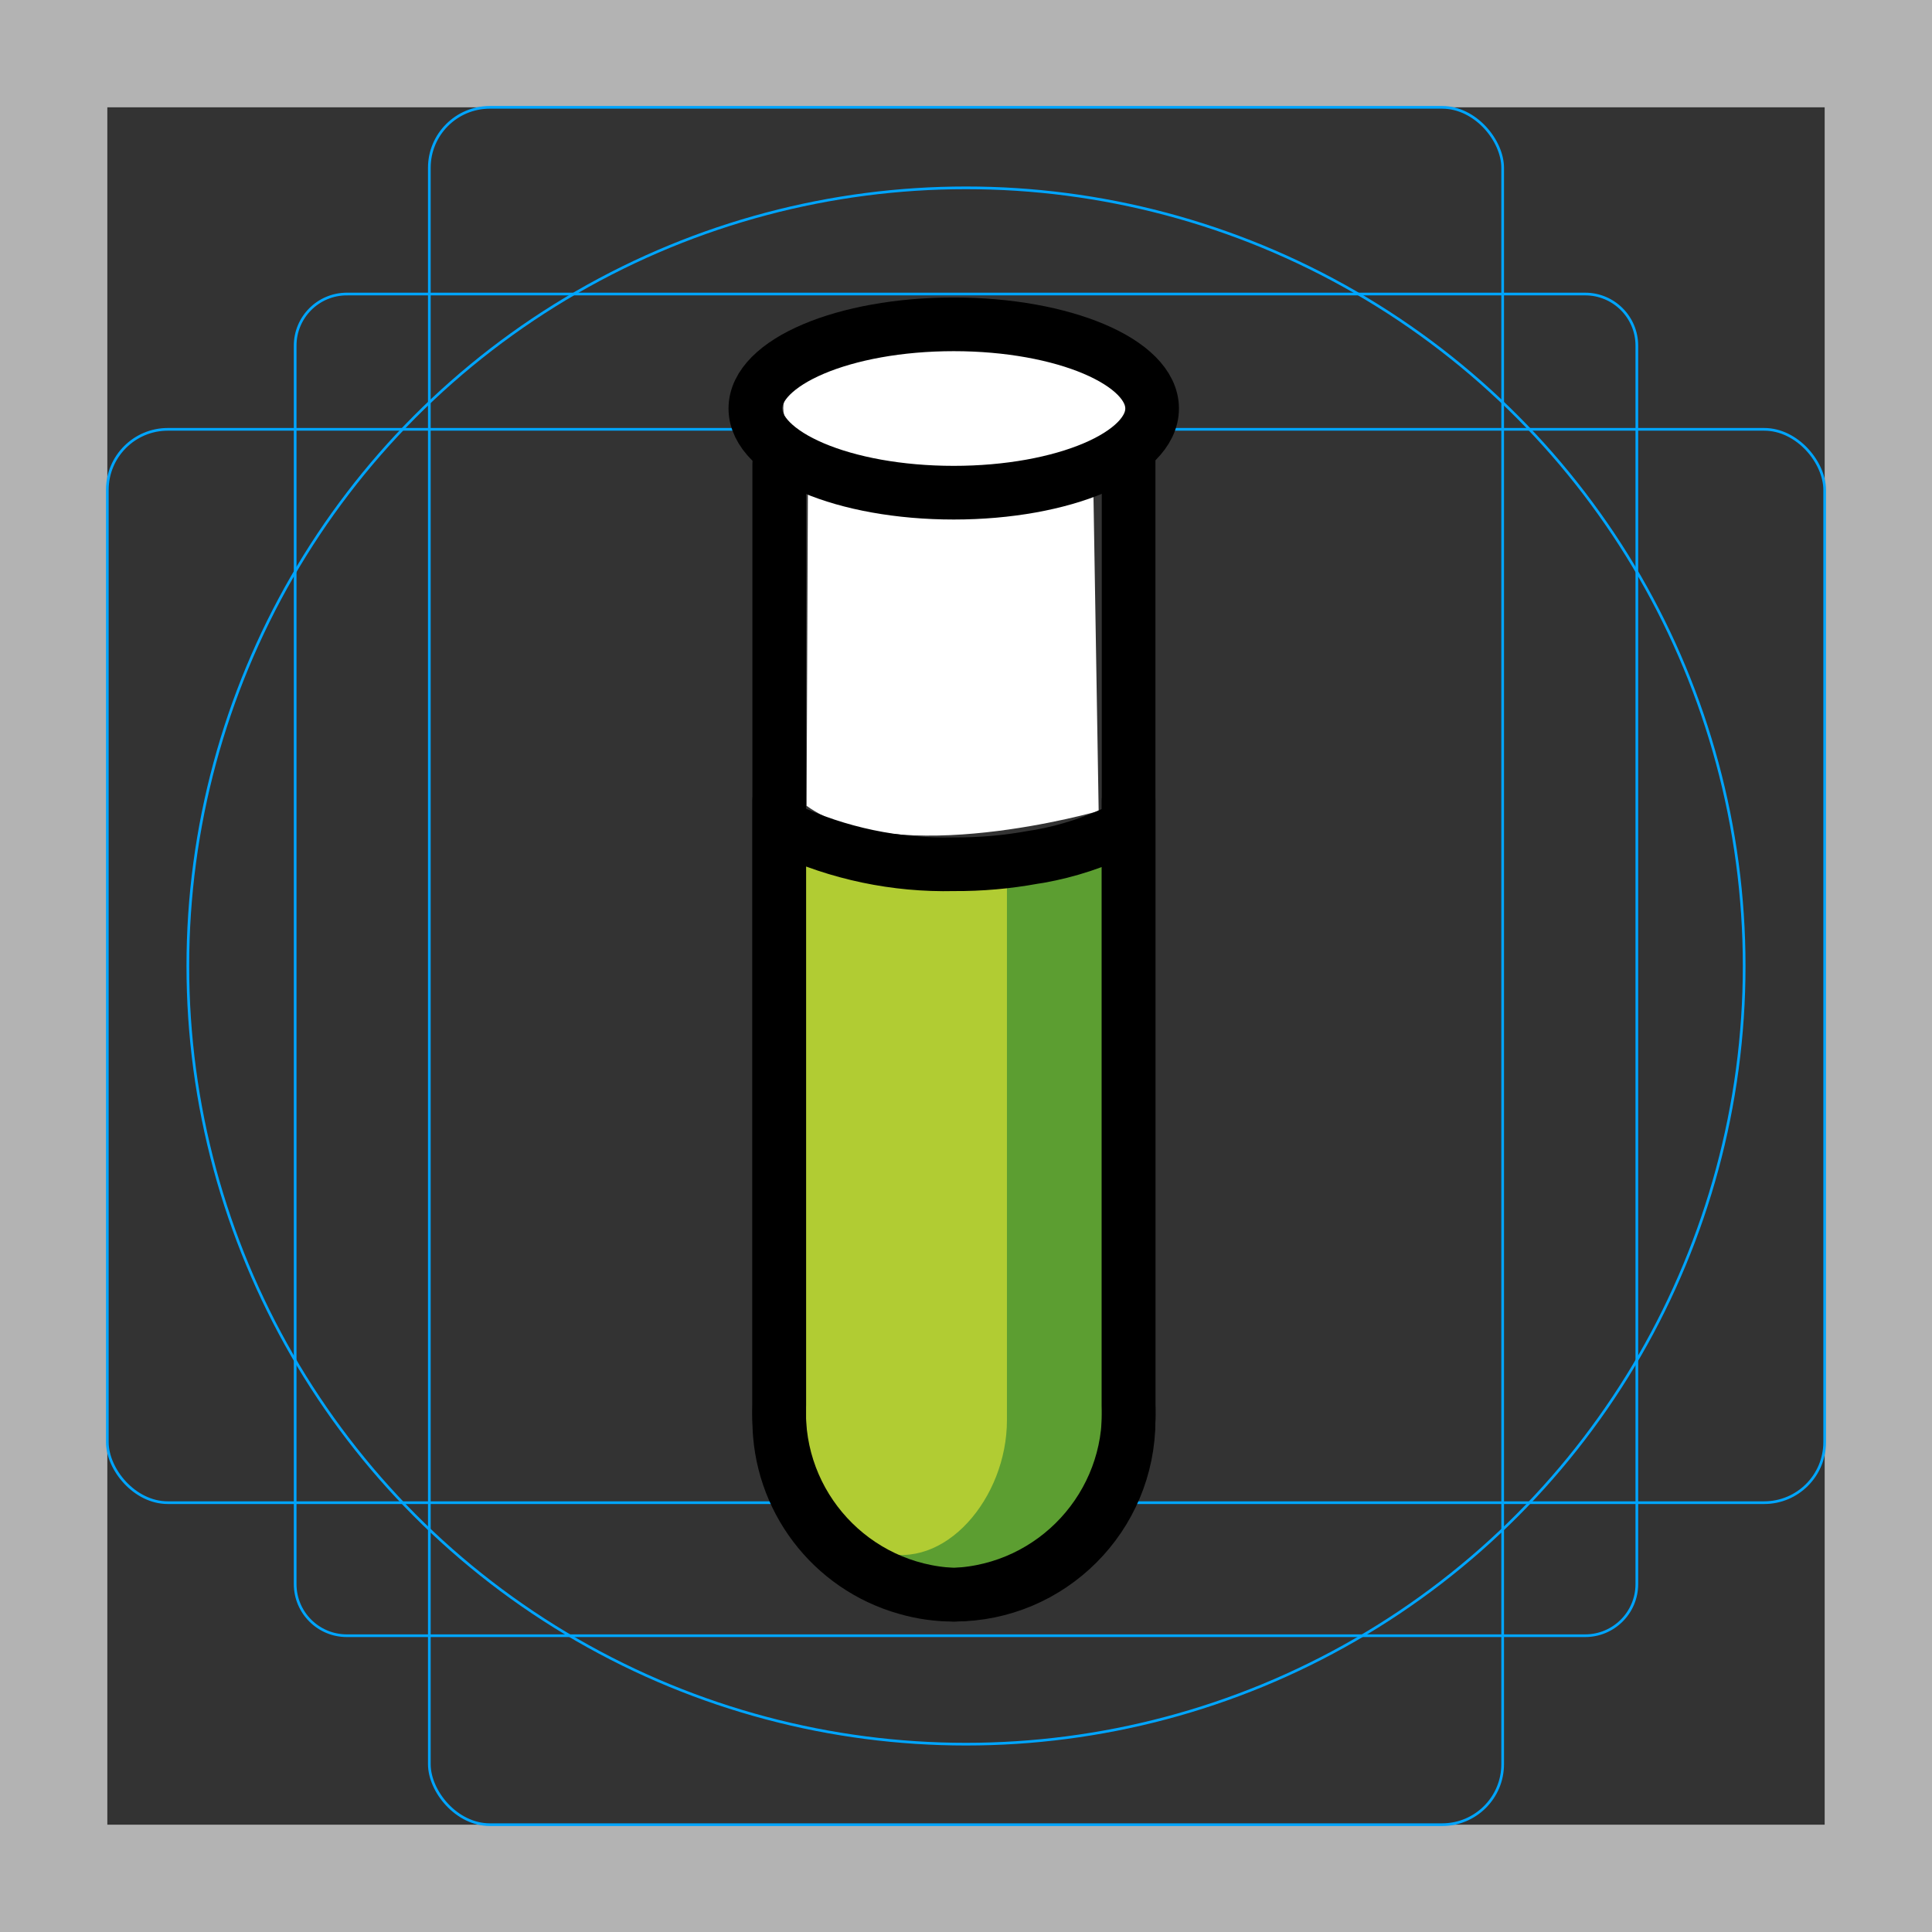 <?xml version="1.0" encoding="UTF-8"?>
<svg id="emoji" xmlns="http://www.w3.org/2000/svg" viewBox="0 0 72 72">
  <rect x="0" y="0" width="72" height="72" fill="#333333" stroke="none"/>
  <g id="grid">
    <path d="m68,4v64H4V4h64m4-4H0v72h72V0Z" fill="#b3b3b3"/>
    <path d="m12.923,10.958h46.154c1.062,0,1.923.861,1.923,1.923h0v46.154c0,1.062-.861,1.923-1.923,1.923H12.923c-1.062,0-1.923-.861-1.923-1.923h0V12.881c0-1.062.861-1.923,1.923-1.923h0Z" fill="none" stroke="#00a5ff" stroke-miterlimit="10" stroke-width=".1"/>
    <rect x="16" y="4" width="40" height="64" rx="2.254" ry="2.254" fill="none" stroke="#00a5ff" stroke-miterlimit="10" stroke-width=".1"/>
    <rect x="4" y="16" width="64" height="40" rx="2.254" ry="2.254" fill="none" stroke="#00a5ff" stroke-miterlimit="10" stroke-width=".1"/>
    <circle cx="36" cy="36" r="29" fill="none" stroke="#00a5ff" stroke-miterlimit="10" stroke-width=".1"/>
  </g>
  <g id="color">
    <path d="m30.059,30.029l.049-11.857s4.033,2.187,10.642.292l.194,11.76s-7.581,2.187-10.885-.194Z" fill="#fff"/>
    <ellipse cx="35.72" cy="15.207" rx="6.53" ry="2.583" fill="#fff"/>
    <path d="m41.388,31.721l.114,21.128c.002,3.593-2.876,5.581-5.81,5.91-.003 0-.155-.043-.596-.032-.6.015-.572-.05-1.149-.217-2.211-.821-3.749-2.558-4.238-5.422l-.059-22.228h0l.054.054c1.962.915,3.682,1.344,5.846,1.293.992.006,1.983-.081,2.959-.26.071-.012.154-.024.225-.035,1.073-.192,1.136.093,2.113-.391l.541.199Z" fill="#5c9e31"/>
    <path d="m29.67,30.854c1.962.915,2.733,1.405,4.897,1.354.992.006,1.983-.081,2.959-.26v20.973c.002,2.912-2.333,5.652-4.734,4.904-1.961-1.433-2.768-1.583-3.208-4.55l.086-22.421Z" fill="#b1cc33"/>
  </g>
  <g id="line">
    <path d="m42.06,16.937v35.43c.149,3.747-2.764,6.906-6.51,7.063-3.746-.157-6.659-3.316-6.51-7.063V17.285" fill="none" stroke="#000" stroke-linecap="round" stroke-linejoin="round" stroke-width="2"/>
    <ellipse cx="35.543" cy="15.224" rx="7.393" ry="3.137" fill="none" stroke="#000" stroke-miterlimit="10" stroke-width="2"/>
    <path d="m42.06,29.84v23.08c.002,3.593-2.909,6.508-6.502,6.51h-.008c-.601.002-1.198-.082-1.775-.249-2.803-.791-4.737-3.349-4.735-6.261v-23.08" fill="none" stroke="#000" stroke-linecap="round" stroke-linejoin="round" stroke-width="2"/>
    <path d="m29.277,30.894c1.962.915,4.109,1.365,6.273,1.314.992.006,1.983-.081,2.959-.26.071-.012.154-.024.225-.035,1.073-.192,2.113-.534,3.089-1.018" fill="none" stroke="#000" stroke-linecap="round" stroke-linejoin="round" stroke-width="2"/>
  </g>
</svg>
